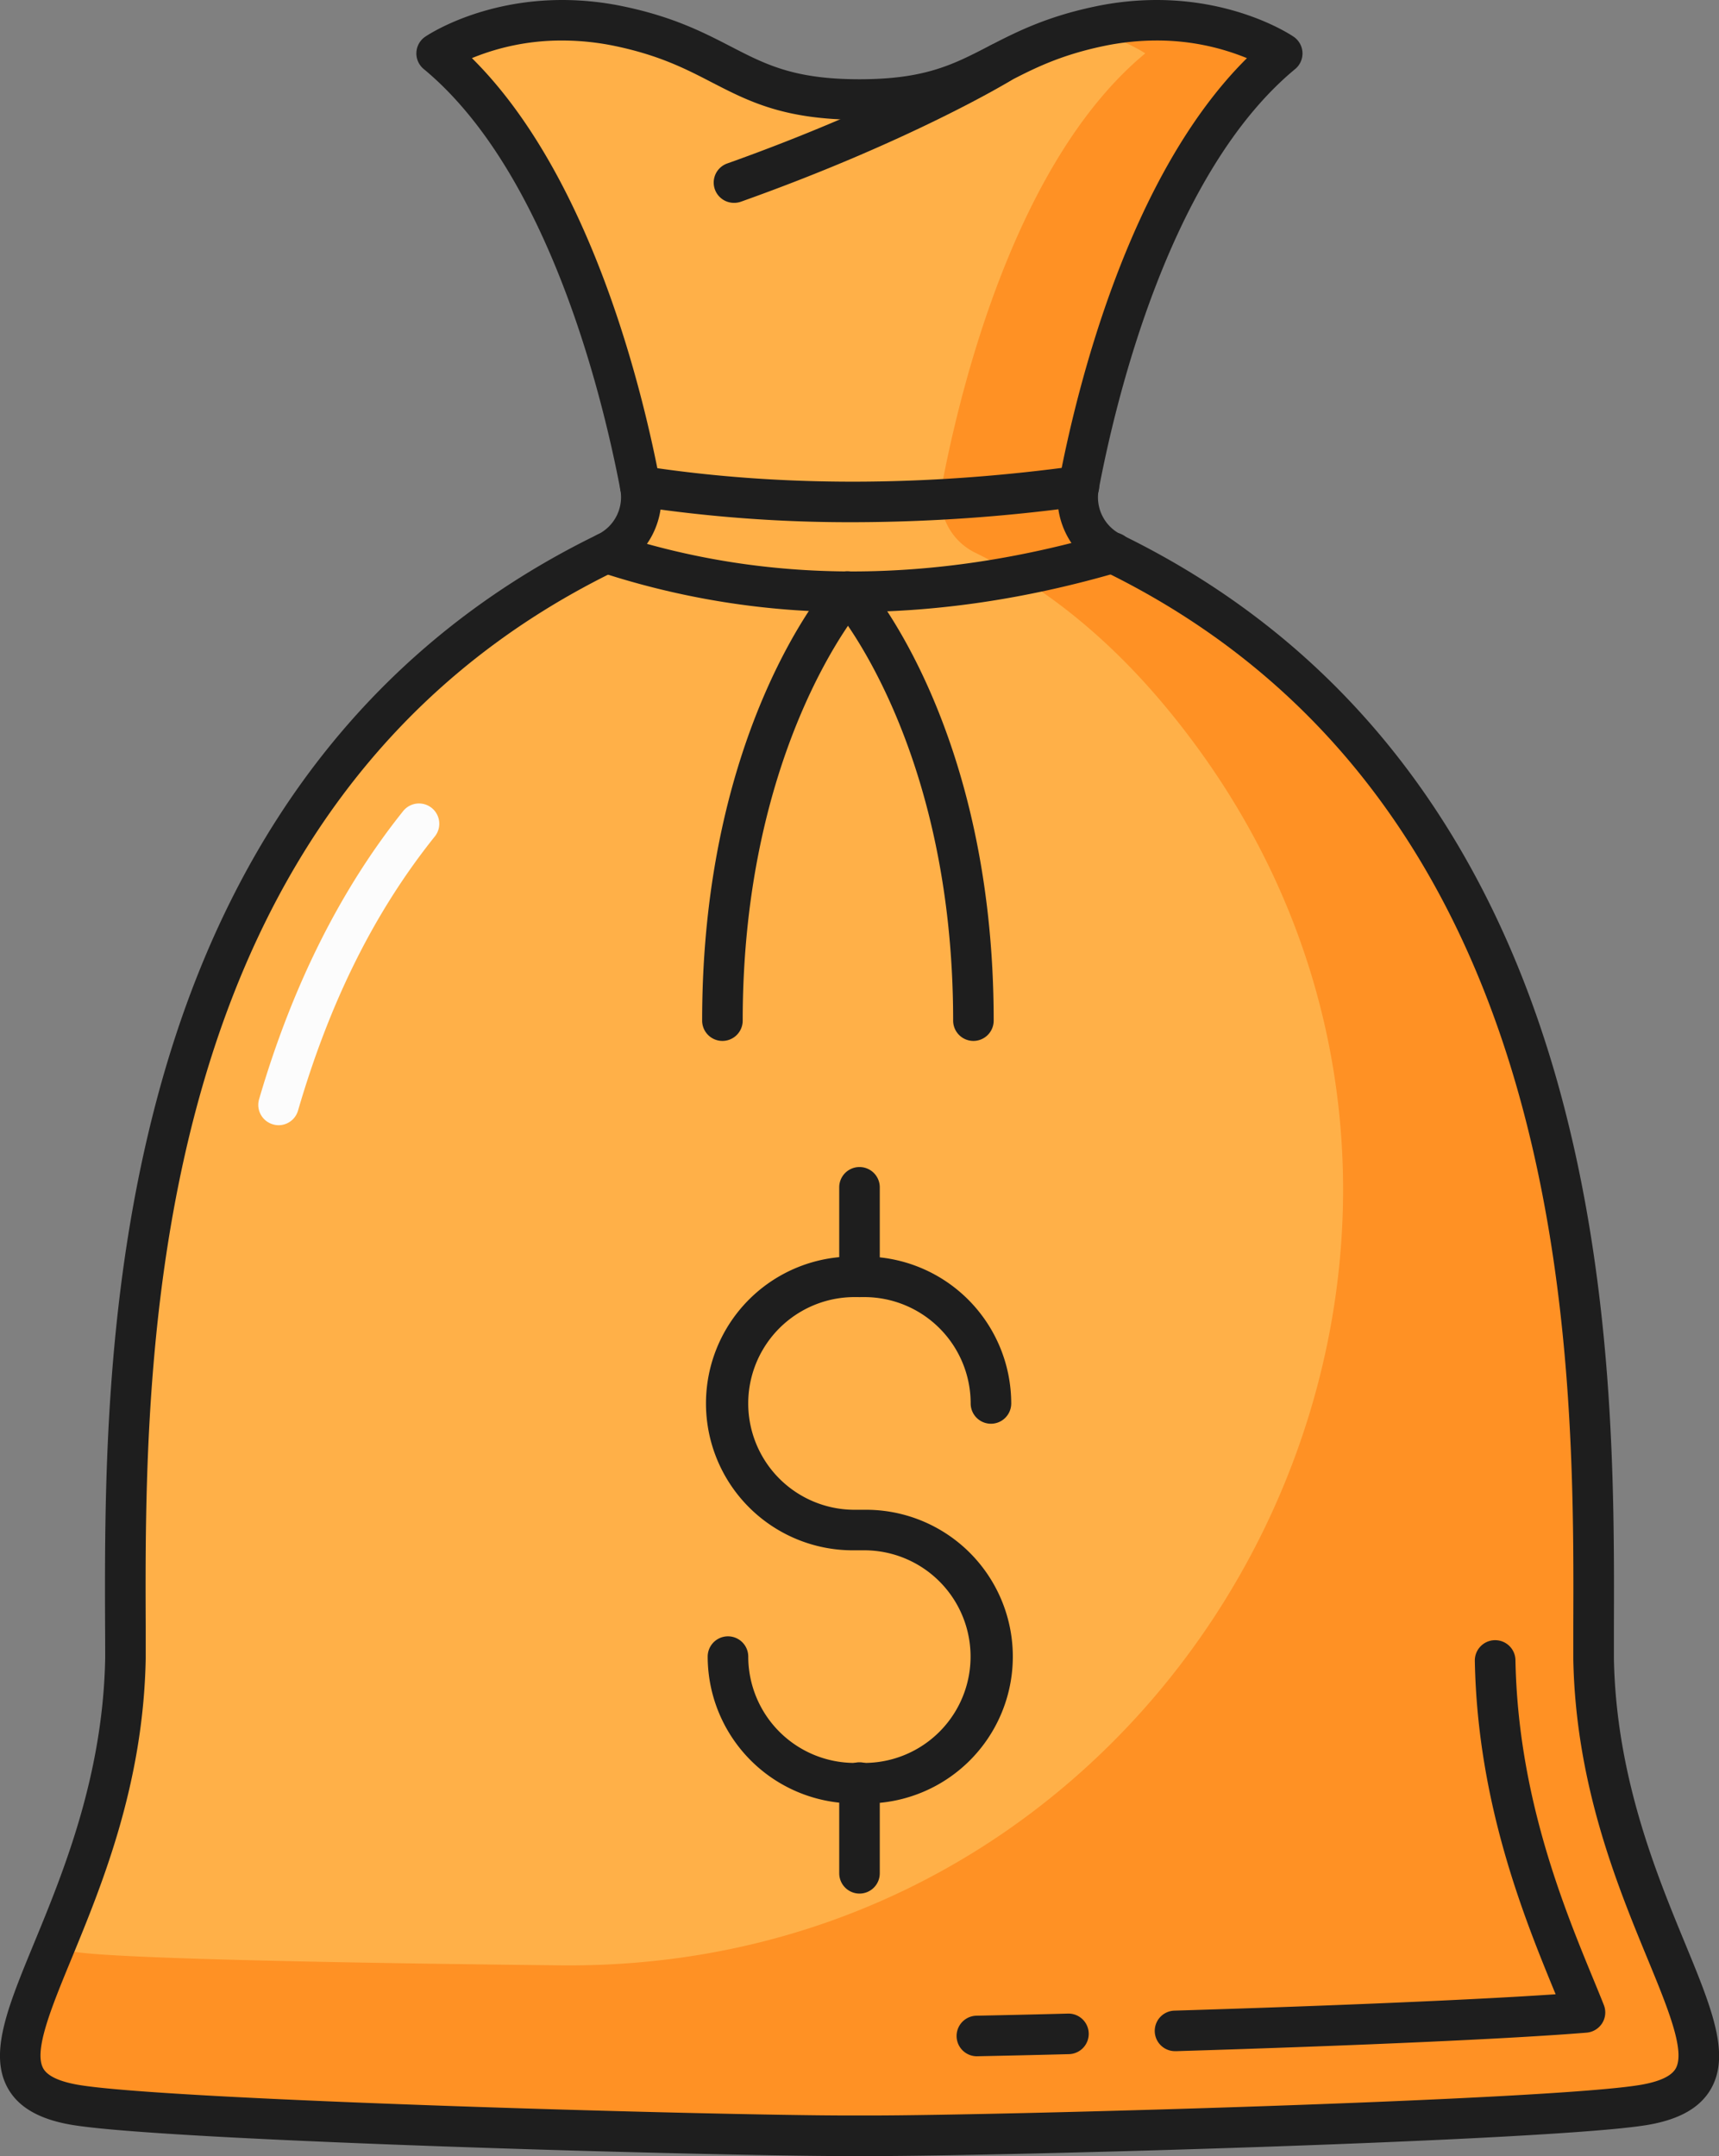 <svg xmlns="http://www.w3.org/2000/svg" width="861.21" height="1080" viewBox="0 0 861.21 1080"><rect x="0" y="0" width="861.21" height="1080" fill="#808080" stroke="none"/><g id="Слой_2" data-name="Слой 2"><g id="money10_538456658"><g id="money10_538456658-2" data-name="money10_538456658"><path d="M798.36 830.84c0-126.38 11.73-430.87-241-553.92a30.86 30.86.0 0 1-16.86-33.49c9.39-49.56 37.2-163.08 101.93-216.66.0.0-36.75-25.16-91.88-13.55s-59 36.63-119.94 36.63-64.82-25-119.95-36.63-91.88 13.55-91.88 13.55c64.73 53.58 92.54 167.1 101.94 216.66a30.88 30.88.0 0 1-16.87 33.49C51.12 4e2 62.85 704.46 62.85 830.84c-2.51 134.44-98.08 210.85-25.55 223.45 45.82 7.92 319.79 15.56 387.5 15.56h11.61c67.71.0 341.68-7.64 387.5-15.56C896.45 1041.69 800.87 965.28 798.36 830.84z" fill="#ffb048"/><path d="M798.36 830.84c0-126.38 11.73-430.87-241-554a30.75 30.75.0 0 1-16.85-33.41c9.38-49.57 37.2-163.12 101.93-216.7.0.0-36.75-25.16-91.88-13.55-2 .44-4 .88-5.9 1.35 18.44 4.93 29.11 12.2 29.11 12.2C509 80.35 481.22 193.87 471.82 243.43a30.88 30.88.0 0 0 16.87 33.49c38.36 18.66 71.16 47.08 99.28 82C791.61 611.7 605.23 988 280.63 984.45c-123.14-1.31-225.28-3.65-243.33-6.79a62.75 62.75.0 0 1-10-2.52c-18.7 45.44-30.3 72.13 10 79.15 45.82 7.92 319.79 15.56 387.5 15.56h11.61c51.26.0 220.73-4.39 319.94-9.94a425.72 425.72.0 0 0 67.56-5.62C896.45 1041.69 800.87 965.28 798.36 830.84z" fill="#ff9124"/><path d="M436.41 1080H424.8c-66.88.0-342.52-7.63-389.23-15.71-16-2.77-26.41-8.8-31.71-18.4-9.55-17.32.0-40.54 13.27-72.72 14.55-35.32 34.46-83.68 35.57-142.52.0-4.89.0-10.3-.05-15.92-.24-69.18-.61-173.67 29.8-278 36.86-126.33 109.85-216.84 217-269a20.77 20.77.0 0 0 11.34-22.46C302 199.24 274.92 86.41 212.3 34.59A10.13 10.13.0 0 1 213 18.41C214.14 17.64 240.37.0 281.74.0a149.77 149.77.0 0 1 31 3.29c24.65 5.18 39.8 13 53.18 19.9 17.85 9.24 32 16.51 64.67 16.51s46.8-7.27 64.66-16.51c13.37-6.9 28.53-14.72 53.18-19.9a149.87 149.87.0 0 1 31-3.29c41.34.0 67.59 17.64 68.69 18.41a10.13 10.13.0 0 1 .74 16.18c-62.61 51.82-89.7 164.65-98.43 210.74a20.75 20.75.0 0 0 11.33 22.46c107.1 52.15 180.09 142.66 217 269 30.41 104.28 30 208.77 29.8 278 0 5.62.0 11 0 16.11 1.11 58.65 21 107 35.56 142.33 13.26 32.18 22.83 55.4 13.27 72.72-5.3 9.6-15.66 15.63-31.7 18.4C778.92 1072.37 503.29 1080 436.41 1080zM236.43 29.11C296.15 88.24 322.07 196 330.7 241.57a41.13 41.13.0 0 1-22.41 44.48C71.5 401.36 72.49 680.51 73 814.66q0 8.49.0 16.18C71.84 893.69 51.07 944.1 35.91 980.91c-10.25 24.87-19.1 46.39-14.26 55.15 2.1 3.8 8 6.58 17.39 8.22 44.77 7.74 321.19 15.38 385.76 15.38h11.61c64.57.0 341-7.64 385.76-15.38 9.44-1.64 15.29-4.42 17.39-8.22 4.84-8.76-4-30.28-14.26-55.15C810.14 944.1 789.38 893.69 788.21 831c0-5.3.0-10.7.0-16.36.48-134.15 1.47-413.3-235.33-528.61a41.12 41.12.0 0 1-22.39-44.48c8.63-45.51 34.53-153.29 94.22-212.42a118.54 118.54.0 0 0-45.26-8.84 130.36 130.36.0 0 0-26.85 2.84c-22 4.64-35.22 11.47-48.05 18.12C485.9 50.91 468.25 60 430.61 60s-55.3-9.1-74-18.74c-12.83-6.65-26.09-13.48-48.05-18.12a130.17 130.17.0 0 0-26.83-2.84A117.91 117.91.0 0 0 236.43 29.11z" fill="#1e1e1e"/><path d="M489.19 1030a10.16 10.16.0 0 1-.18-20.31c14-.29 29.43-.62 45.83-1.06a10.16 10.16.0 1 1 .51 20.31c-16.43.44-31.93.77-46 1.06z" fill="#1e1e1e"/><path d="M588.83 1027.44a10.15 10.15.0 0 1-.31-20.3c81.48-2.49 150.87-5.48 190.85-8.19-15.72-38.16-39.14-95.5-40.49-167a10.18 10.18.0 0 1 10-10.37h.2a10.15 10.15.0 0 1 10.15 10c1.27 68.15 24.13 123.67 39.26 160.37 1.58 3.84 3.33 8.07 5 12.31a10.13 10.13.0 0 1-.78 9.13 10.23 10.23.0 0 1-7.81 4.78c-36.6 3-113.52 6.47-205.74 9.28z" fill="#1e1e1e"/><path d="M139.56 563.63a9.78 9.78.0 0 1-2.85-.44 10.15 10.15.0 0 1-6.9-12.6C146.31 494 170.6 445.48 202 406.25A10.16 10.16.0 0 1 217.83 419c-30.13 37.62-52.55 82.54-68.53 137.33A10.15 10.15.0 0 1 139.56 563.63z" fill="#fcfcfc"/><path d="M426.75 306.58a401.49 401.49.0 0 1-126.08-20A10.17 10.17.0 0 1 307 267.24c77 25.35 160.26 25.35 247.49-.07a10.16 10.16.0 1 1 5.68 19.5C514.65 299.93 470.05 306.58 426.75 306.58z" fill="#1e1e1e"/><path d="M427.23 261.58a711.52 711.52.0 0 1-108-8 10.16 10.16.0 0 1 3.1-20.09c67.55 10.41 140.5 10.38 216.83-.07a10.17 10.17.0 0 1 2.75 20.16A848.39 848.39.0 0 1 427.23 261.58z" fill="#1e1e1e"/><path d="M361.93 521.41a10.17 10.17.0 0 1-10.16-10.15c0-146.32 62.78-218.49 65.45-221.48a10.15 10.15.0 0 1 15.19 13.47h0c-.61.7-60.32 70-60.32 208A10.17 10.17.0 0 1 361.93 521.41z" fill="#1e1e1e"/><path d="M487.67 521.41a10.17 10.17.0 0 1-10.15-10.15c0-138.65-59.7-207.31-60.3-208a10.16 10.16.0 1 1 15.17-13.51c2.67 3 65.44 75.16 65.44 221.48A10.17 10.17.0 0 1 487.67 521.41z" fill="#1e1e1e"/><path d="M367.73 101.61a10.15 10.15.0 0 1-3.4-19.72c82-29.19 131.16-58.74 131.65-59a10.17 10.17.0 0 1 10.54 17.39c-2 1.24-51.22 30.82-135.37 60.77A10.05 10.05.0 0 1 367.73 101.61z" fill="#1e1e1e"/><path d="M433 903.37h-4.87a73.64 73.64.0 0 1-73.58-73.56 10.16 10.16.0 0 1 20.32.0 53.3 53.3.0 0 0 53.26 53.25H433a53.25 53.25.0 1 0 0-106.5h-4.87a73.58 73.58.0 1 1 0-147.15H433A73.64 73.64.0 0 1 506.62 703a10.16 10.16.0 0 1-20.32.0A53.3 53.3.0 0 0 433 649.72h-4.87a53.27 53.27.0 0 0 0 106.54H433a73.56 73.56.0 1 1 0 147.11z" fill="#1e1e1e"/><path d="M430.61 948.51a10.17 10.17.0 0 1-10.16-10.15V893.22a10.16 10.16.0 1 1 20.31.0v45.14A10.16 10.16.0 0 1 430.61 948.51z" fill="#1e1e1e"/><path d="M430.61 649.72a10.17 10.17.0 0 1-10.16-10.16V594.42a10.16 10.16.0 0 1 20.31.0v45.14A10.17 10.17.0 0 1 430.61 649.72z" fill="#1e1e1e"/></g></g></g></svg>